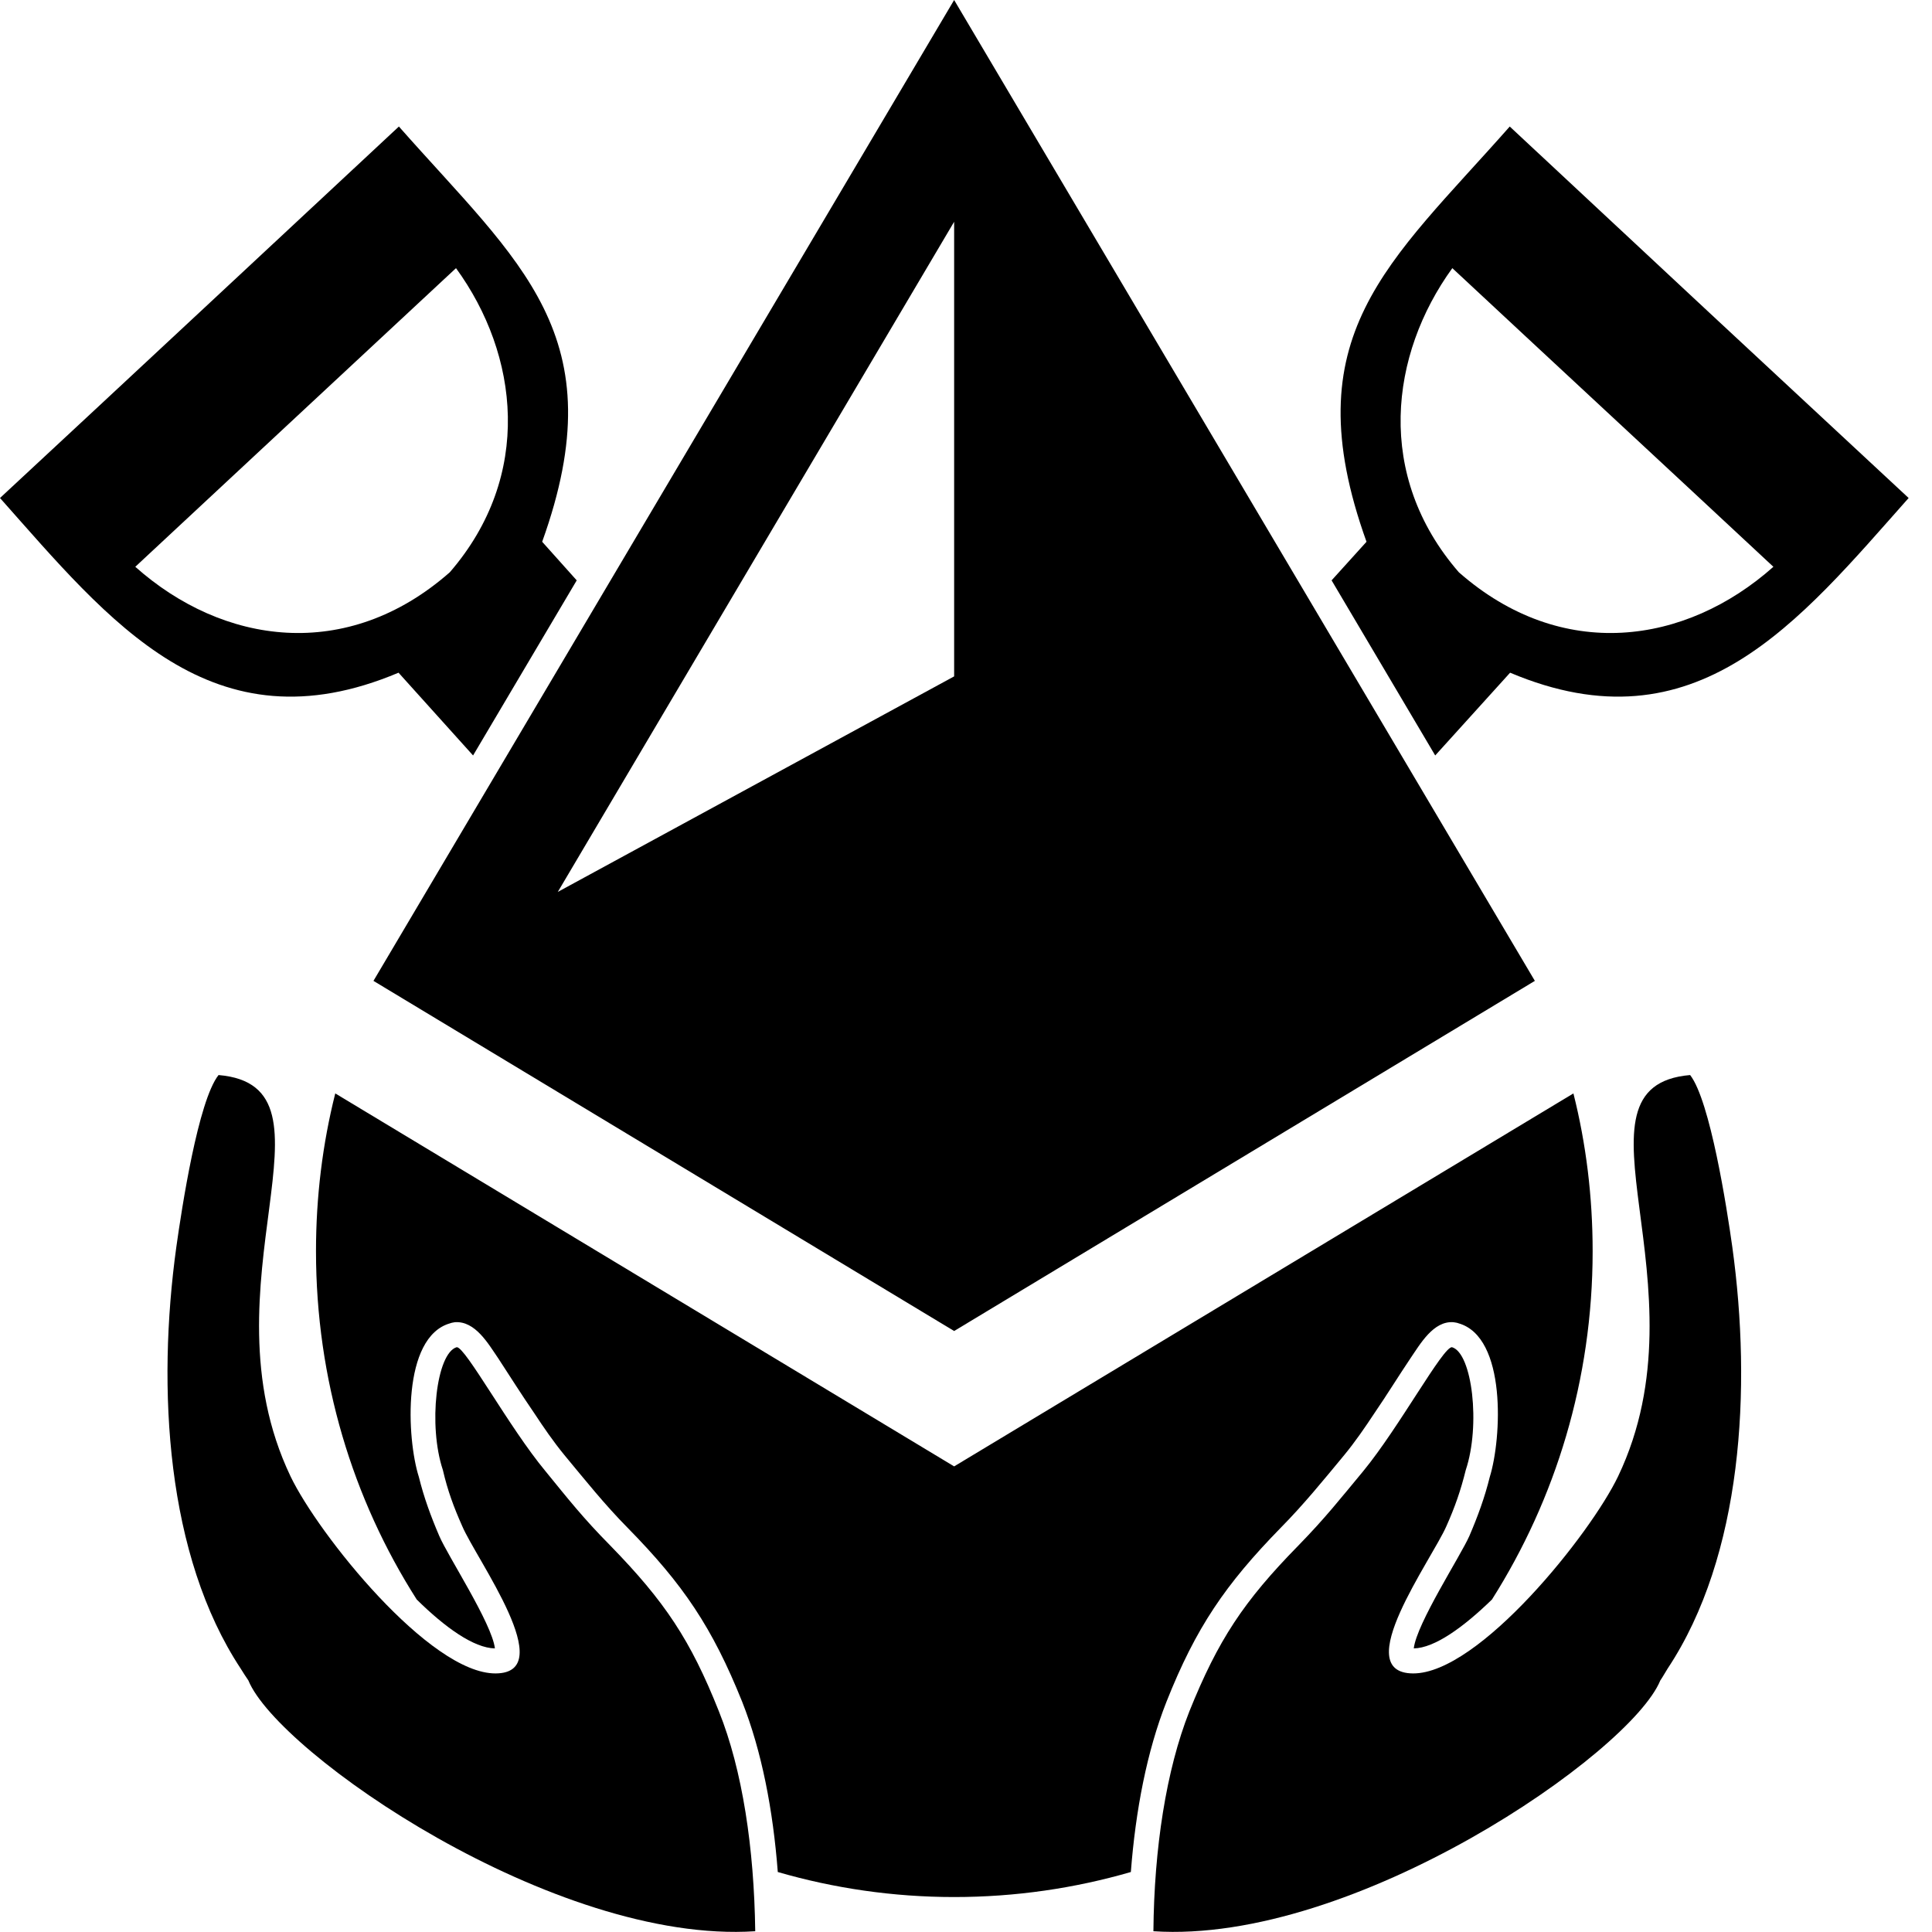 <svg width="43" height="43" viewBox="0 0 43 43" fill="none" xmlns="http://www.w3.org/2000/svg">
<path fill-rule="evenodd" clip-rule="evenodd" d="M35.019 24.336C35.302 25.458 35.447 26.637 35.447 27.848C35.447 30.705 34.622 33.365 33.206 35.6C32.566 36.222 31.927 36.68 31.466 36.688C31.53 36.132 32.51 34.626 32.704 34.184C32.89 33.75 33.044 33.332 33.157 32.874C33.424 32.014 33.538 29.755 32.461 29.452C32.421 29.436 32.388 29.436 32.348 29.428C31.903 29.395 31.611 29.911 31.393 30.23C31.118 30.639 30.867 31.049 30.592 31.45C30.381 31.769 30.163 32.088 29.92 32.383C29.459 32.94 29.014 33.488 28.504 34.004C27.274 35.264 26.618 36.222 25.962 37.875C25.526 38.98 25.275 40.29 25.169 41.665C23.923 42.026 22.604 42.222 21.236 42.222C19.877 42.222 18.557 42.026 17.311 41.665C17.206 40.29 16.955 38.98 16.518 37.875C15.854 36.222 15.207 35.264 13.969 34.004C13.459 33.488 13.022 32.94 12.56 32.383C12.318 32.088 12.099 31.769 11.889 31.45C11.614 31.049 11.354 30.639 11.088 30.23C10.869 29.911 10.578 29.395 10.124 29.428C10.092 29.436 10.06 29.436 10.019 29.452C8.943 29.755 9.048 32.014 9.323 32.874C9.436 33.332 9.59 33.75 9.776 34.184C9.963 34.626 10.95 36.132 11.015 36.688C10.545 36.68 9.906 36.222 9.275 35.6C7.85 33.365 7.033 30.705 7.033 27.848C7.033 26.637 7.179 25.458 7.462 24.336L21.236 32.637L35.019 24.336Z" fill="currentColor"/>
<path fill-rule="evenodd" clip-rule="evenodd" d="M21.236 0L8.312 21.831L21.236 29.624L34.161 21.831L21.236 0ZM21.236 4.936L12.415 19.851L21.236 15.054V4.936Z" fill="currentColor"/>
<path fill-rule="evenodd" clip-rule="evenodd" d="M12.14 32.743C12.641 33.357 12.973 33.782 13.58 34.396C14.794 35.641 15.369 36.5 16 38.088C16.526 39.398 16.785 41.141 16.809 42.983C12.342 43.278 6.191 39.021 5.528 37.401C5.471 37.319 5.414 37.229 5.358 37.139C3.699 34.626 3.488 30.909 3.925 27.75C4.047 26.882 4.411 24.5 4.864 23.927C7.769 24.173 4.435 28.601 6.466 32.858C7.081 34.143 9.566 37.253 11.031 37.245C12.463 37.237 10.602 34.708 10.286 33.963C10.1 33.545 9.963 33.177 9.857 32.718C9.526 31.728 9.712 30.115 10.165 29.984C10.359 29.976 11.33 31.769 12.14 32.743Z" fill="currentColor"/>
<path fill-rule="evenodd" clip-rule="evenodd" d="M30.341 32.743C29.831 33.357 29.499 33.782 28.9 34.396C27.678 35.641 27.112 36.5 26.472 38.088C25.954 39.398 25.687 41.141 25.671 42.983C30.139 43.278 36.289 39.021 36.953 37.401C37.01 37.319 37.058 37.229 37.115 37.139C38.782 34.626 38.992 30.909 38.555 27.75C38.434 26.882 38.062 24.5 37.617 23.927C34.711 24.173 38.045 28.601 36.014 32.858C35.399 34.143 32.914 37.253 31.45 37.245C30.017 37.237 31.87 34.708 32.194 33.963C32.38 33.545 32.51 33.177 32.623 32.718C32.955 31.728 32.769 30.115 32.316 29.984C32.113 29.976 31.142 31.769 30.341 32.743Z" fill="currentColor"/>
<path fill-rule="evenodd" clip-rule="evenodd" d="M12.836 12.917L12.067 12.058C13.718 7.466 11.565 5.861 8.878 2.816C5.916 5.575 2.962 8.334 0 11.084C2.436 13.826 4.718 16.724 8.87 14.972L10.529 16.814L12.836 12.917ZM3.011 12.615C5.39 10.396 7.769 8.186 10.149 5.968C11.549 7.891 11.873 10.585 10.011 12.737C7.721 14.751 4.961 14.35 3.011 12.615Z" fill="currentColor"/>
<path fill-rule="evenodd" clip-rule="evenodd" d="M29.637 12.917L30.414 12.058C28.763 7.466 30.915 5.861 33.602 2.816C36.556 5.575 39.518 8.334 42.48 11.084C40.044 13.826 37.762 16.724 33.61 14.972L31.943 16.814L29.637 12.917ZM39.47 12.615C37.09 10.396 34.703 8.186 32.324 5.968C30.932 7.891 30.6 10.585 32.469 12.737C34.76 14.751 37.519 14.35 39.47 12.615Z" fill="currentColor"/>
</svg>
